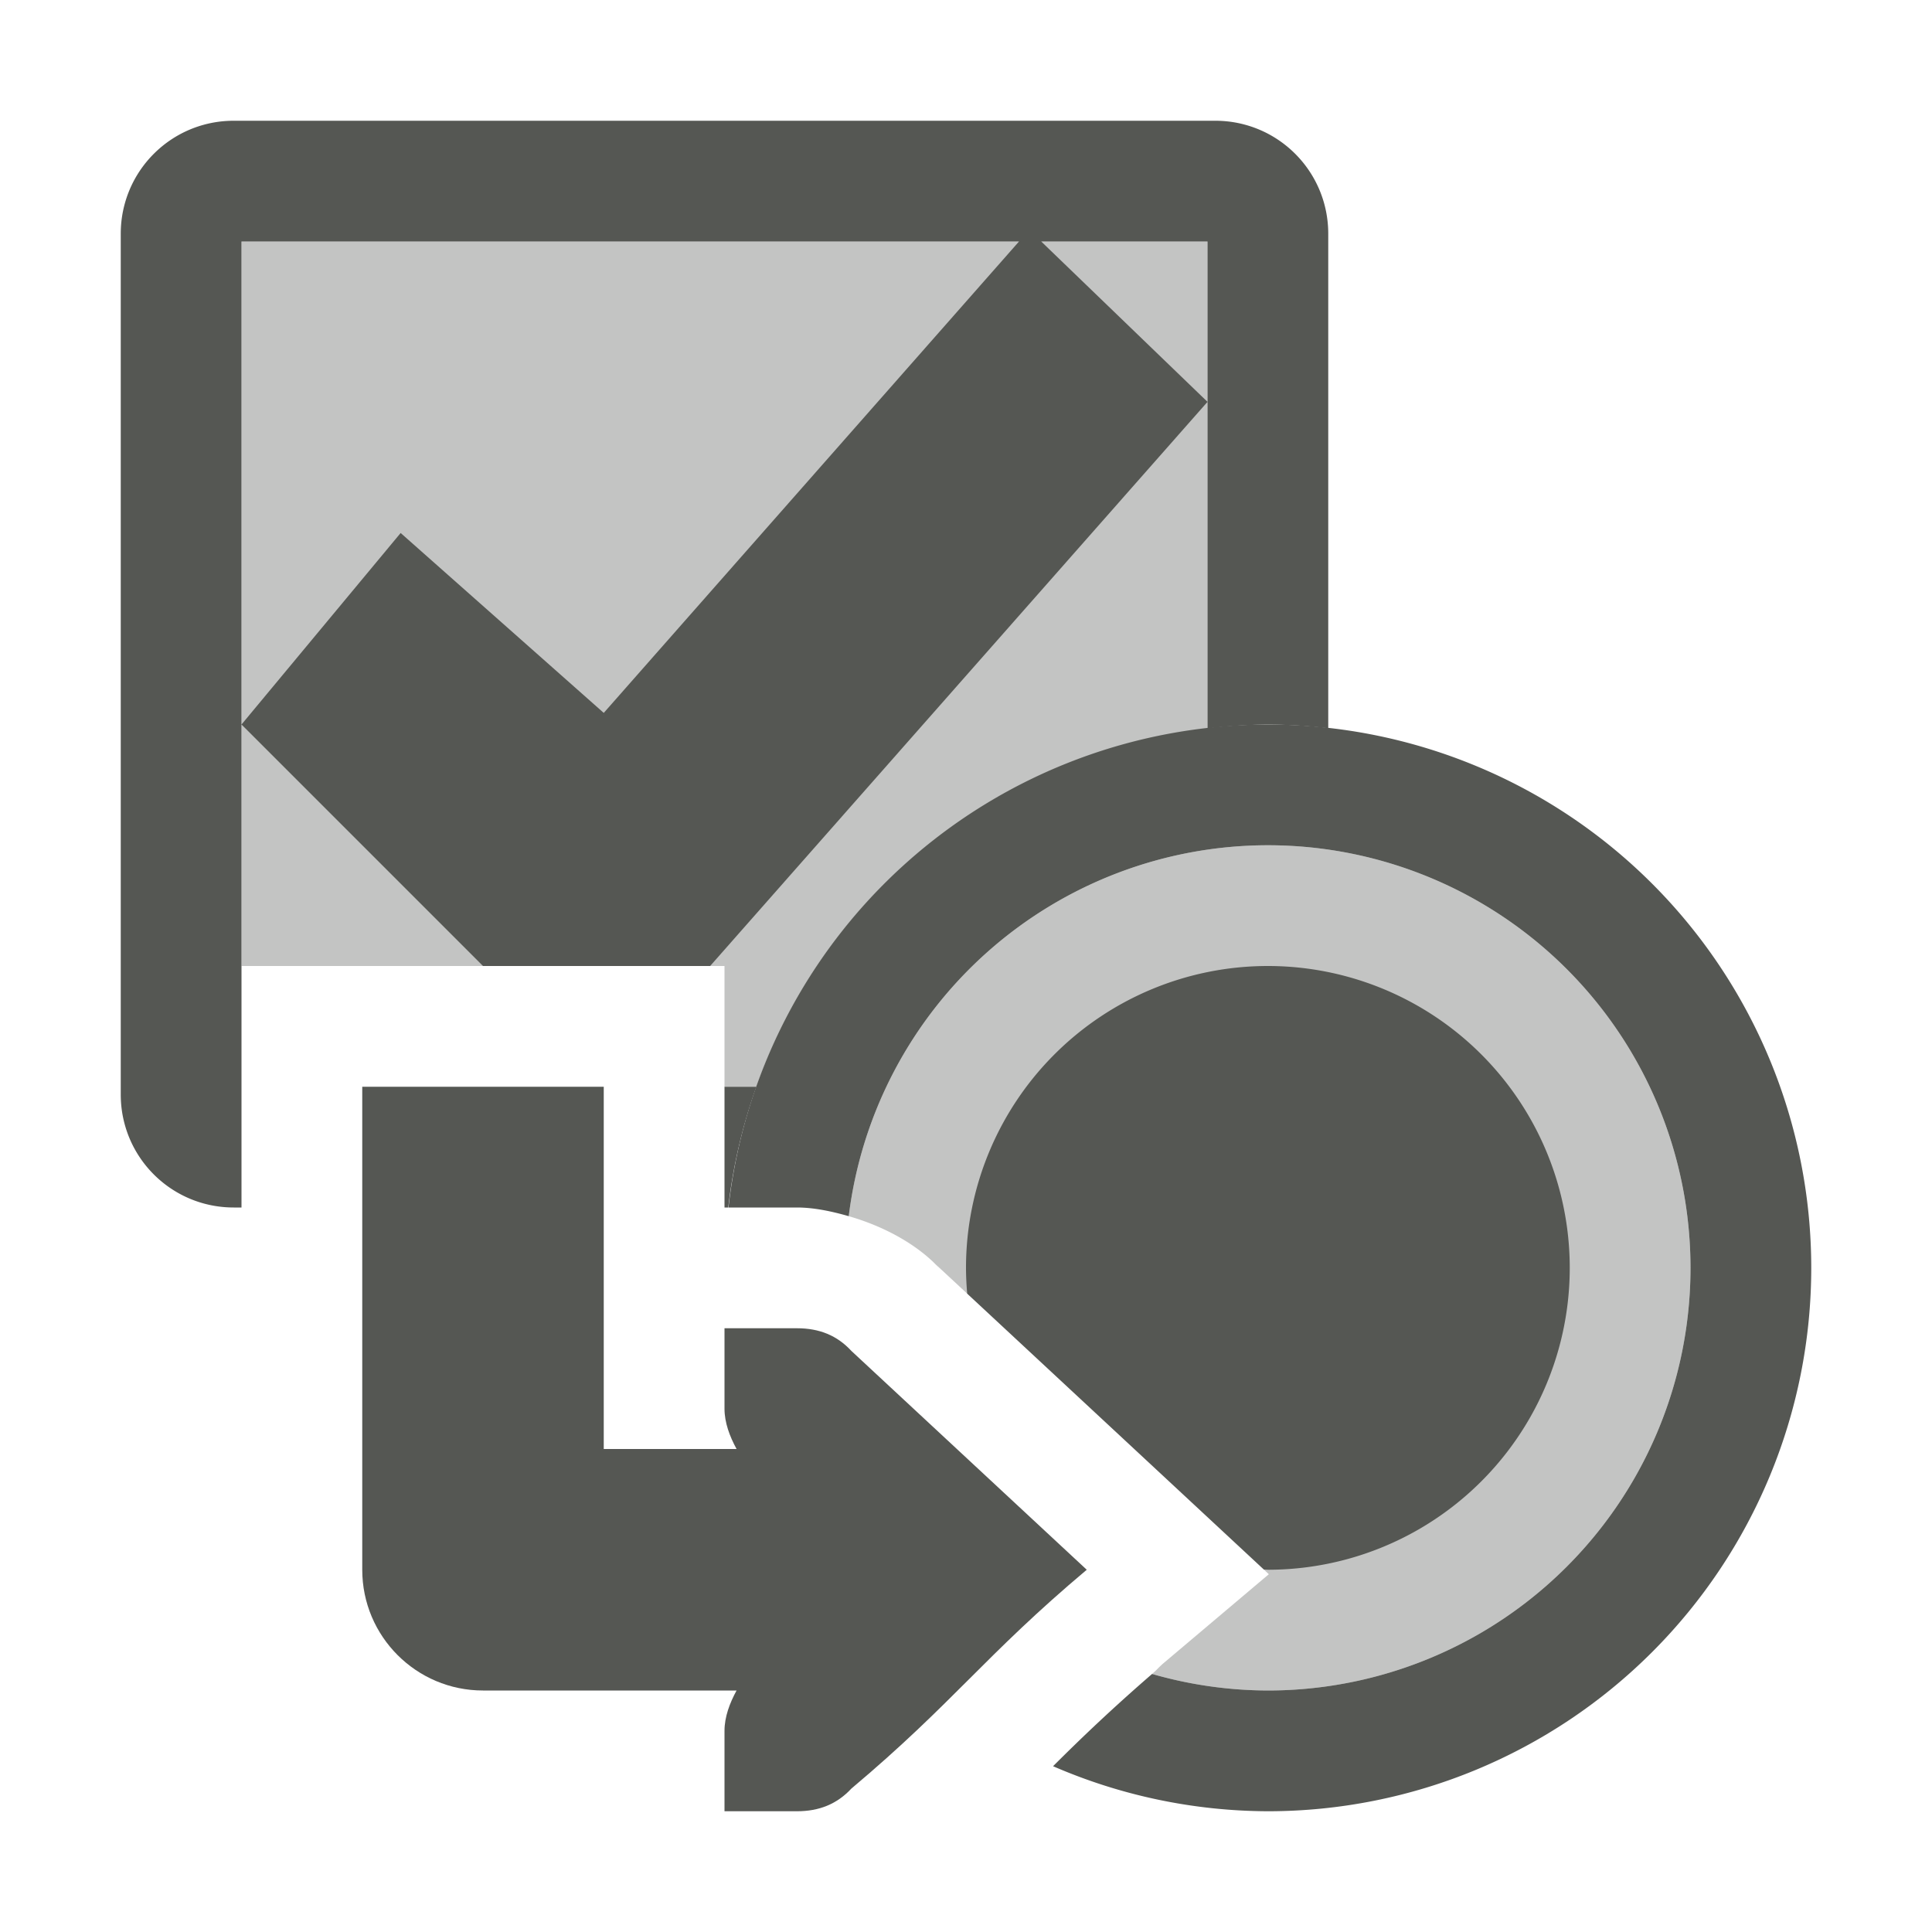 <svg xmlns="http://www.w3.org/2000/svg" viewBox="0 0 16 16">
  <path
     style="opacity:0.35;fill:#555753"
     d="M 10.5 7 A 3.5 3.5 0 0 0 7.029 10.072 C 7.311 10.153 7.591 10.299 7.783 10.506 L 7.732 10.455 L 10.508 13.037 L 9.645 13.766 C 9.6 13.803 9.582 13.828 9.541 13.863 A 3.5 3.5 0 0 0 10.5 14 A 3.5 3.5 0 0 0 14 10.5 A 3.5 3.5 0 0 0 10.5 7 z "
     />
  <path
     style="opacity:0.35;fill:#555753"
     d="M 2 2 L 2 8 L 6 8 L 6 9 L 6.264 9 A 4.5 4.5 0 0 1 10 6.033 L 10 2 L 2 2 z "
     />
  <path
     style="fill:#555753"
     d="M 1.936 1 C 1.418 1 1 1.418 1 1.936 L 1 9.064 C 1 9.582 1.418 10 1.936 10 L 2 10 L 2 9 L 2 8 L 2 6 L 2 2 L 8.439 2 L 5 5.904 L 3.318 4.414 L 2 6 L 4 8 L 5.881 8 L 10 3.328 L 8.623 2 L 10 2 L 10 3.328 L 10 6.033 A 4.5 4.5 0 0 1 10.5 6 A 4.5 4.5 0 0 1 11 6.031 L 11 1.936 C 11 1.418 10.582 1 10.064 1 L 1.936 1 z M 6 9 L 6 10 L 6.031 10 A 4.5 4.5 0 0 1 6.264 9 L 6 9 z "
     />
  <path
     style="fill:#555753"
     d="M 10.5 6 A 4.5 4.5 0 0 0 6.033 10 L 6.248 10 L 6.6 10 C 6.737 10 6.883 10.03 7.029 10.072 A 3.5 3.5 0 0 1 10.5 7 A 3.5 3.5 0 0 1 14 10.5 A 3.5 3.5 0 0 1 10.5 14 A 3.5 3.5 0 0 1 9.541 13.863 C 9.218 14.143 8.963 14.385 8.721 14.627 A 4.5 4.5 0 0 0 10.5 15 A 4.5 4.5 0 0 0 15 10.5 A 4.5 4.5 0 0 0 10.5 6 z M 10.5 8 A 2.5 2.5 0 0 0 8 10.5 A 2.5 2.5 0 0 0 8.01 10.713 L 10.467 12.998 A 2.5 2.5 0 0 0 10.5 13 A 2.5 2.5 0 0 0 13 10.5 A 2.5 2.5 0 0 0 10.5 8 z "
     />
  <path
     style="fill:#555753"
     d="m 3,9 h 2 v 3 H 6.1 C 6.043,11.896 6,11.781 6,11.666 V 11 h 0.248 0.352 c 0.186,0 0.333,0.06 0.451,0.188 L 9,13 C 8.15,13.715 7.901,14.097 7.051,14.812 6.932,14.94 6.785,15 6.6,15 H 6.248 6 V 14.334 C 6,14.219 6.043,14.104 6.1,14 H 4 C 3.448,14 3,13.552 3,13 Z m 6,4 z"
     />
</svg>
